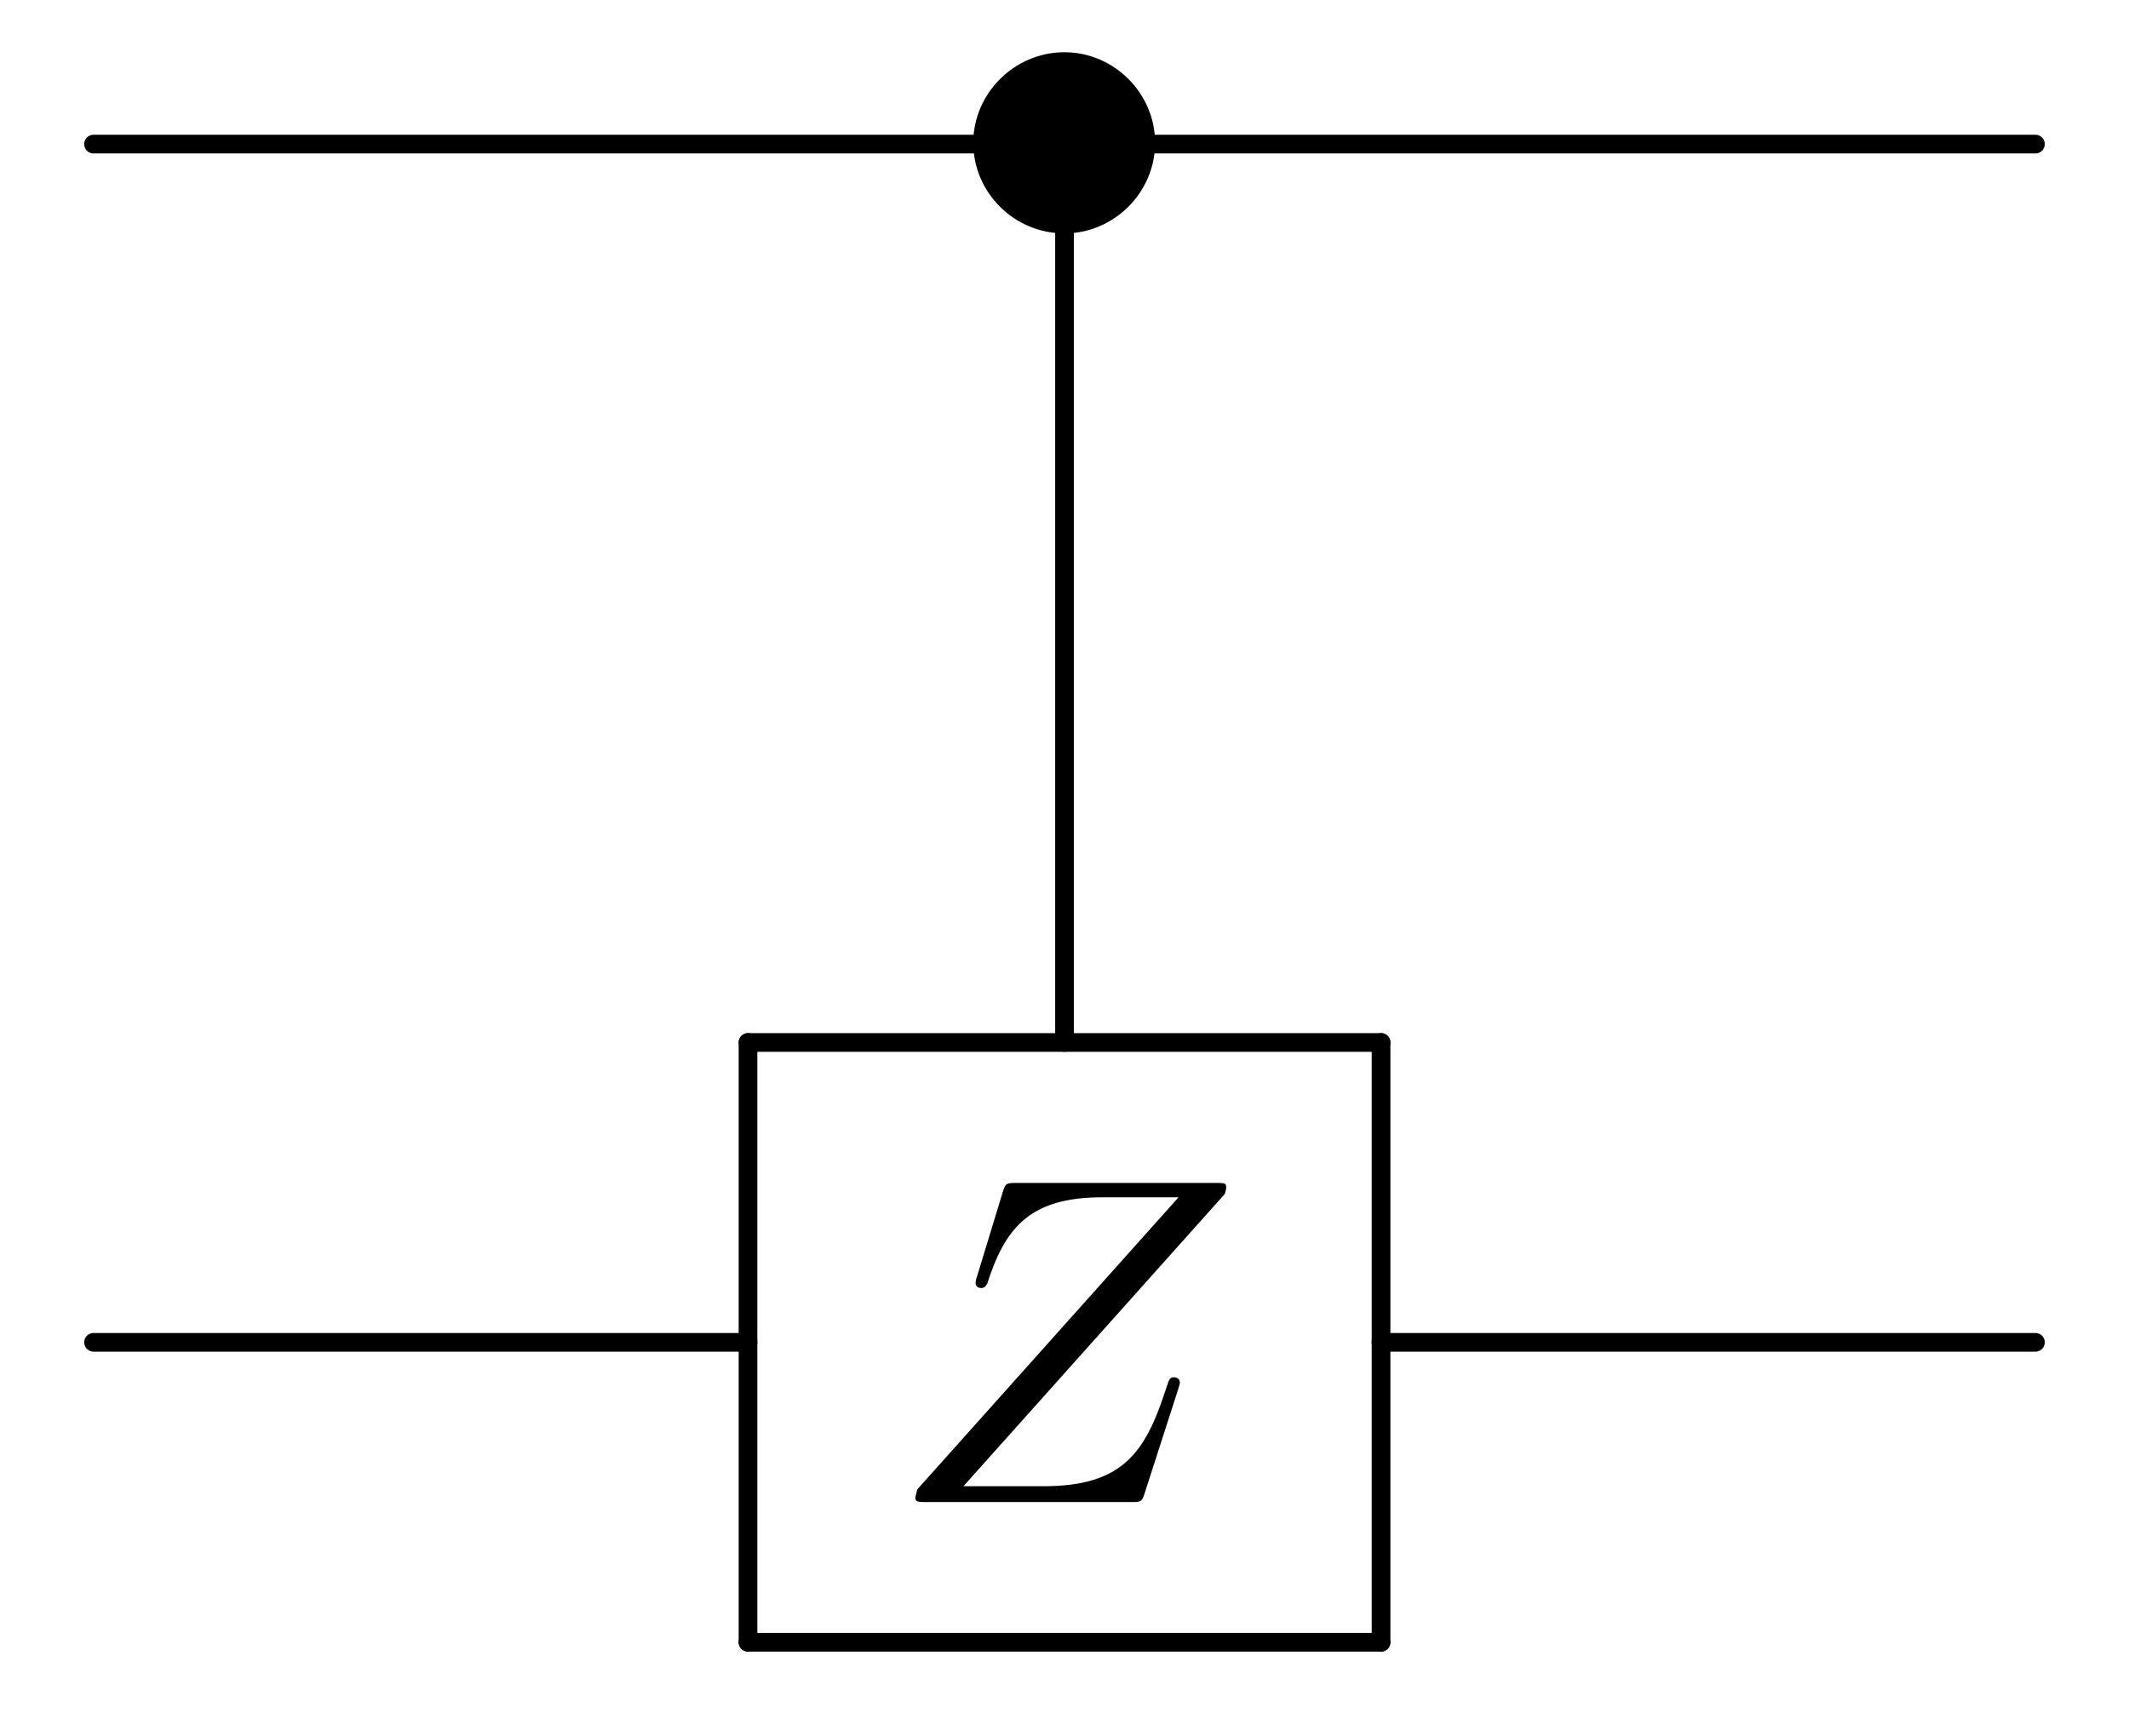 <?xml version="1.0" encoding="UTF-8" standalone="no"?>
<svg xmlns:rdf="http://www.w3.org/1999/02/22-rdf-syntax-ns#" xmlns="http://www.w3.org/2000/svg" height="185pt" width="226.86pt" version="1.1" xmlns:cc="http://creativecommons.org/ns#" xmlns:xlink="http://www.w3.org/1999/xlink" viewBox="0 0 226.857 185.003" xmlns:dc="http://purl.org/dc/elements/1.1/">
 <desc>https://commons.wikimedia.org/wiki/File:Qcircuit_CZ.svg</desc>
 <defs>
  <symbol id="glyph0-1" overflow="visible">
   <path d="m22.109-12.453c0-5.328-4.421-9.656-9.656-9.656-5.375 0-9.719 4.421-9.719 9.656 0 5.281 4.344 9.656 9.719 9.656 5.235 0 9.656-4.328 9.656-9.656z"/>
  </symbol>
  <symbol id="glyph1-1" overflow="visible">
   <path d="m35.859-32.828c0.063-0.203 0.157-0.453 0.157-0.75 0-0.438-0.25-0.438-1.25-0.438h-21.016c-1.203 0-1.25 0.047-1.547 0.985l-2.734 8.969c-0.109 0.25-0.156 0.593-0.156 0.703 0 0.047 0 0.547 0.594 0.547 0.453 0 0.547-0.344 0.656-0.5 1.891-5.876 4.485-9.172 12.25-9.172h8.126l-27.844 31.14c-0 0.047-0.203 0.75-0.203 0.891 0 0.453 0.344 0.453 1.25 0.453h21.656c1.203 0 1.25-0.047 1.547-1l3.547-11c0.047-0.203 0.187-0.547 0.187-0.75 0-0.25-0.187-0.547-0.64-0.547-0.454 0-0.5 0.203-0.844 1.25-2.203 6.766-4.594 10.36-13.063 10.36l-8.515-0.001z"/>
  </symbol>
 </defs>
 <g>
  <use xlink:href="#glyph0-1" height="185.003" width="226.857" y="27.676" x="100.973"/>
 </g>
 <g stroke-linejoin="round" stroke="#000" stroke-linecap="round" stroke-miterlimit="10" stroke-width="1.99" fill="none">
  <path d="m113.43 22.141v88.969"/>
  <path d="m107.34 15.359h-97.379"/>
  <path d="m216.89 15.359h-97.375"/>
 </g>
 <g>
  <use xlink:href="#glyph1-1" height="185.003" width="226.857" y="160.096" x="94.643"/>
 </g>
 <g stroke-linejoin="round" stroke="#000" stroke-linecap="round" stroke-miterlimit="10" stroke-width="1.99" fill="none">
  <path d="m147.16 111.11h-67.453"/>
  <path d="m79.703 111.11v63.93"/>
  <path d="m79.703 175.04h67.453"/>
  <path d="m147.16 175.04v-63.93"/>
  <path d="m79.703 143.07h-69.738"/>
  <path d="m216.89 143.07h-69.738"/>
 </g>
</svg>